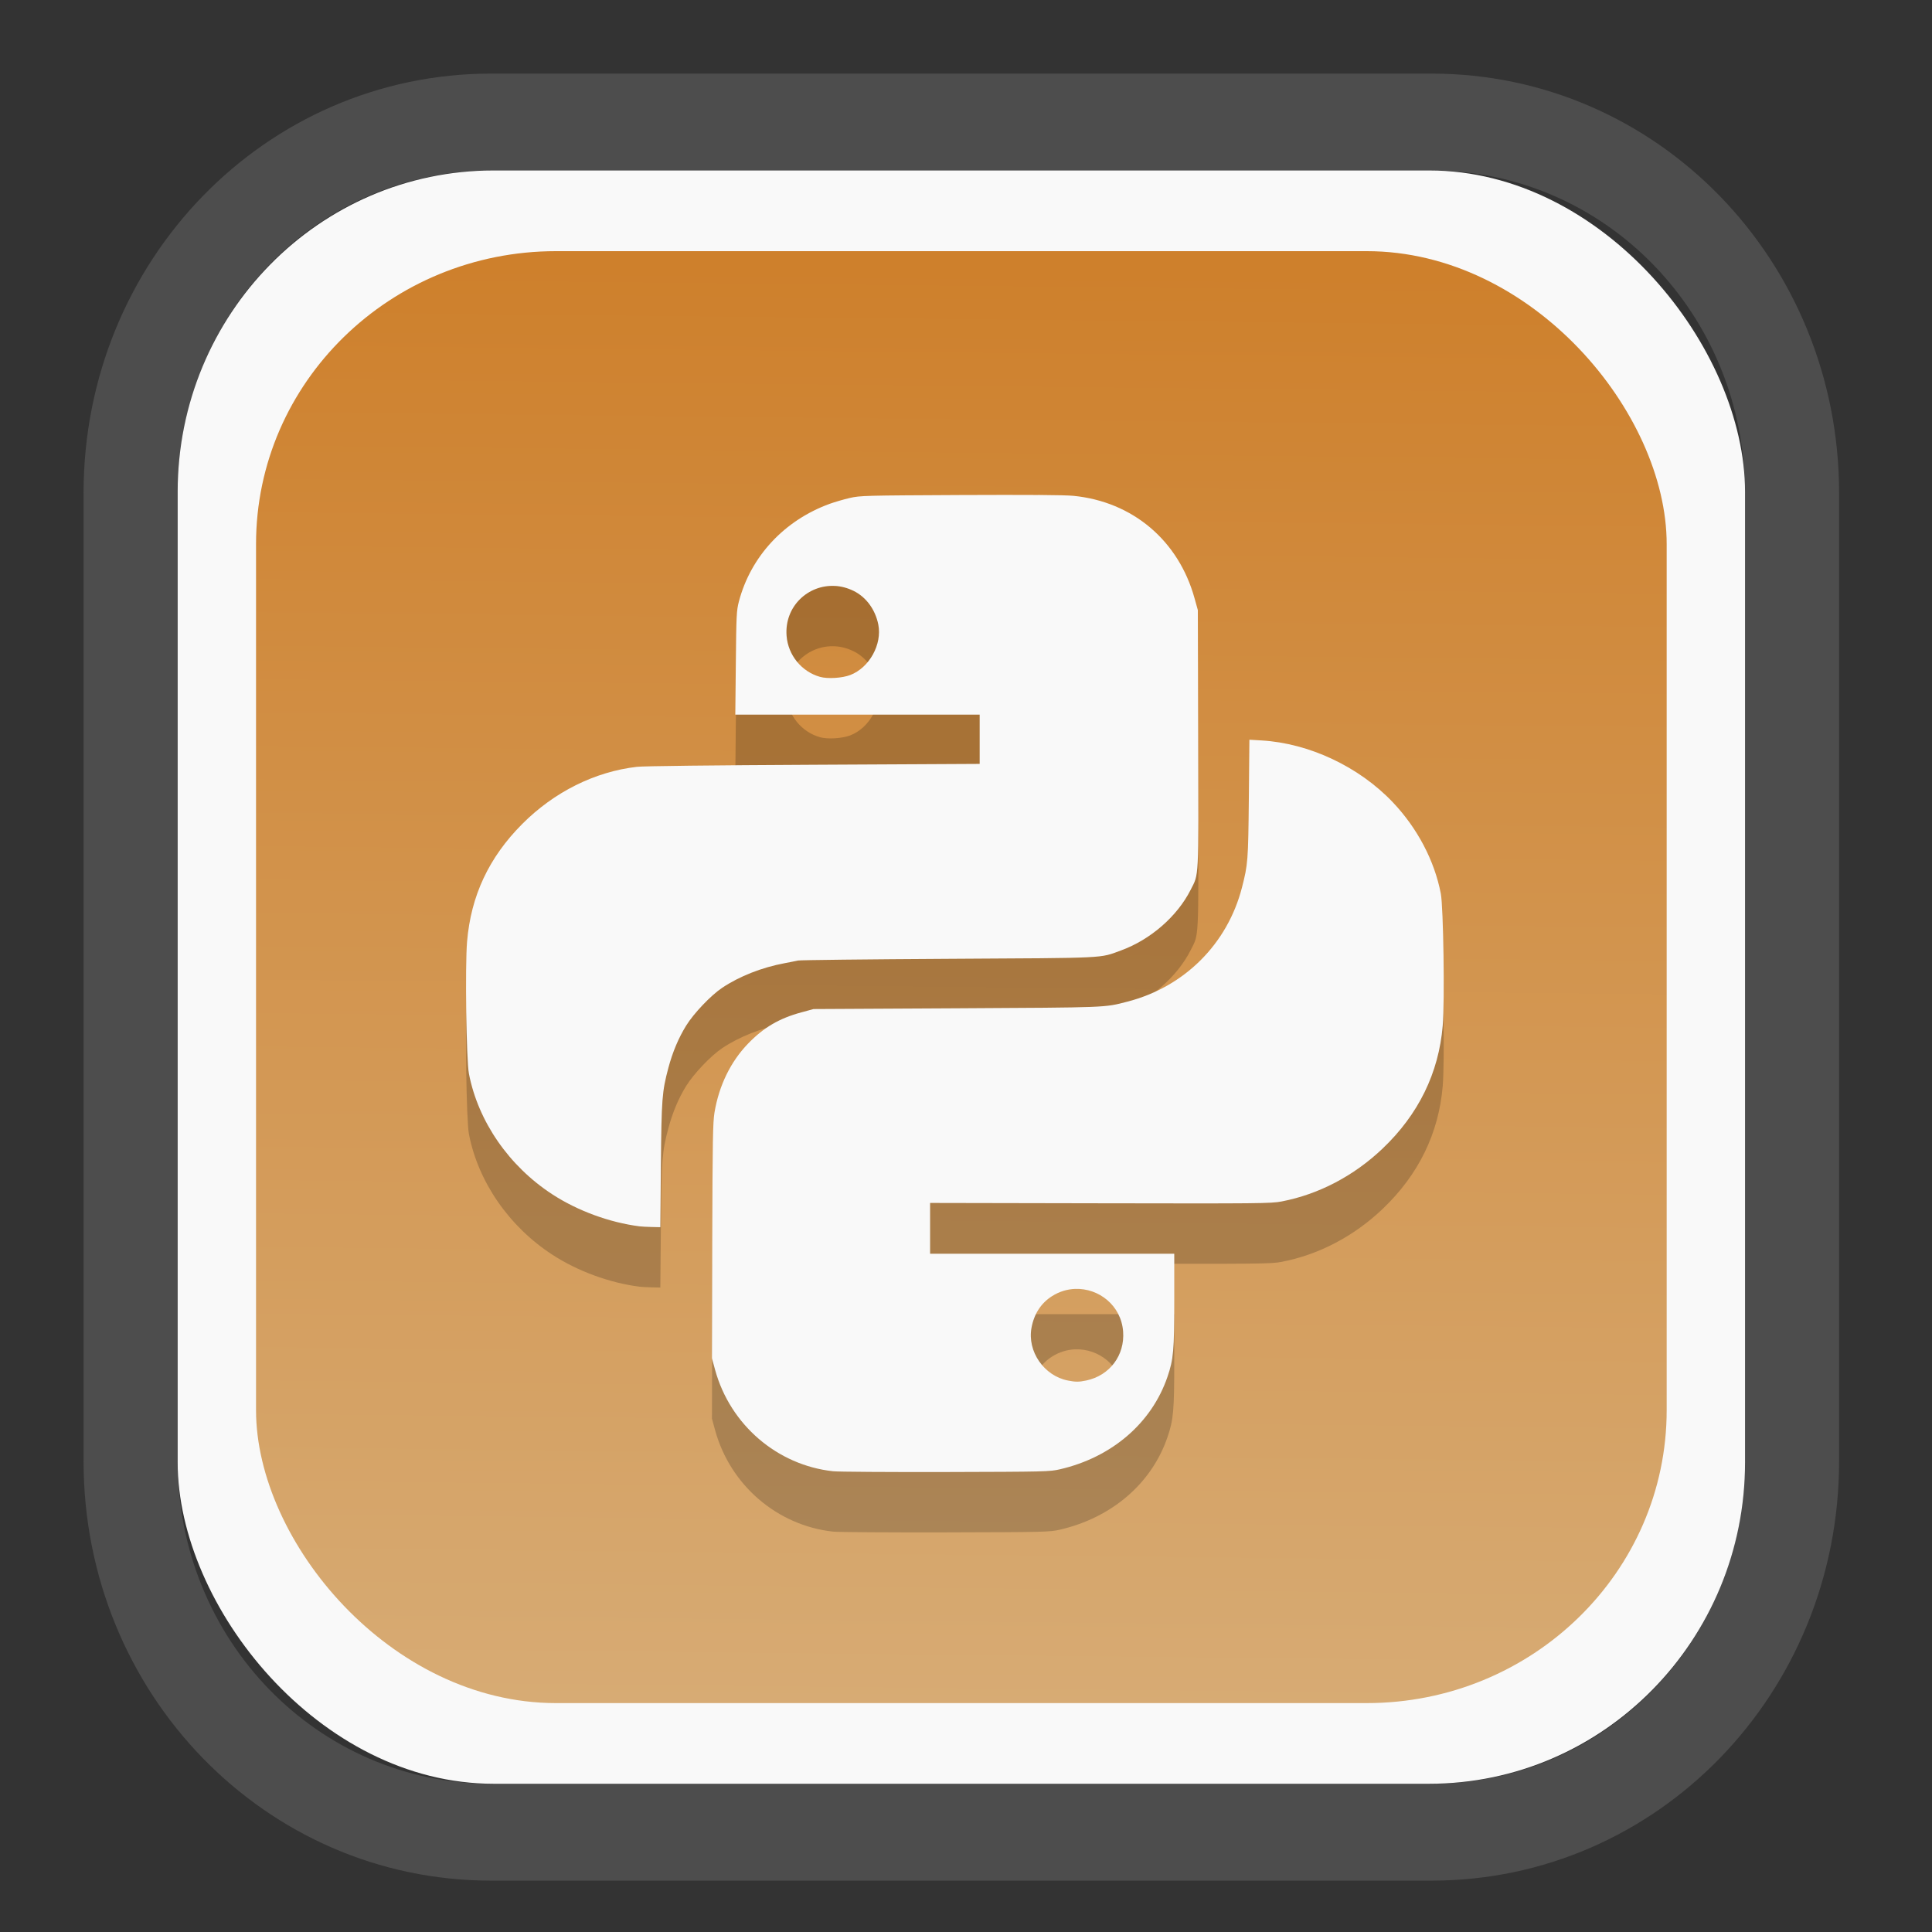 <?xml version="1.0" encoding="UTF-8" standalone="no"?>
<svg
   width="64"
   height="64"
   version="1.1"
   id="svg73"
   sodipodi:docname="org.suyu_emu.suyu.svg"
   inkscape:version="1.3.2 (091e20ef0f, 2023-11-25)"
   xmlns:inkscape="http://www.inkscape.org/namespaces/inkscape"
   xmlns:sodipodi="http://sodipodi.sourceforge.net/DTD/sodipodi-0.dtd"
   xmlns:xlink="http://www.w3.org/1999/xlink"
   xmlns="http://www.w3.org/2000/svg"
   xmlns:svg="http://www.w3.org/2000/svg"
   xmlns:rdf="http://www.w3.org/1999/02/22-rdf-syntax-ns#"
   xmlns:cc="http://creativecommons.org/ns#"
   xmlns:dc="http://purl.org/dc/elements/1.1/">
  <rect width="100%" height="100%" fill="#333333" stroke="none"/>
  <sodipodi:namedview
     pagecolor="#f5f7fa"
     bordercolor="#666666"
     borderopacity="1"
     objecttolerance="10"
     gridtolerance="10"
     guidetolerance="10"
     inkscape:pageopacity="0"
     inkscape:pageshadow="2"
     inkscape:window-width="1377"
     inkscape:window-height="886"
     id="namedview75"
     showgrid="false"
     inkscape:zoom="6.2890624"
     inkscape:cx="30.529193"
     inkscape:cy="48.417392"
     inkscape:window-x="55"
     inkscape:window-y="98"
     inkscape:window-maximized="0"
     inkscape:current-layer="g877"
     inkscape:document-rotation="0"
     inkscape:pagecheckerboard="0"
     inkscape:showpageshadow="2"
     inkscape:deskcolor="#d1d1d1" />
  <defs
     id="defs29">
    <linearGradient
       id="linearGradient5"
       inkscape:collect="always">
      <stop
         style="stop-color:#ce802c;stop-opacity:1;"
         offset="0"
         id="stop5" />
      <stop
         style="stop-color:#d7ab74;stop-opacity:1;"
         offset="1"
         id="stop6" />
    </linearGradient>
    <inkscape:path-effect
       effect="powerclip"
       id="path-effect1980"
       is_visible="true"
       lpeversion="1"
       inverse="true"
       flatten="false"
       hide_clip="false"
       message="Use fill-rule evenodd on &lt;b&gt;fill and stroke&lt;/b&gt; dialog if no flatten result after convert clip to paths." />
    <clipPath
       clipPathUnits="userSpaceOnUse"
       id="clipPath1976">
      <rect
         x="9.678"
         y="9.925"
         width="43.343"
         height="44.613"
         rx="8.669"
         ry="8.923"
         fill="url(#linearGradient862)"
         stroke-width="2.968"
         id="rect1978"
         style="display:none;fill:#333333;fill-opacity:1"
         d="m 18.347,9.925 h 26.005 c 4.803,0 8.669,3.98 8.669,8.923 v 26.767 c 0,4.943 -3.866,8.923 -8.669,8.923 h -26.005 c -4.803,0 -8.669,-3.98 -8.669,-8.923 V 18.848 c 0,-4.943 3.866,-8.923 8.669,-8.923 z" />
      <path
         id="lpe_path-effect1980"
         style="fill:#333333;fill-opacity:1"
         class="powerclip"
         d="M 2.076,2.246 H 60.624 V 62.217 H 2.076 Z M 18.347,9.925 c -4.803,0 -8.669,3.98 -8.669,8.923 v 26.767 c 0,4.943 3.866,8.923 8.669,8.923 h 26.005 c 4.803,0 8.669,-3.98 8.669,-8.923 V 18.848 c 0,-4.943 -3.866,-8.923 -8.669,-8.923 z" />
    </clipPath>
    <linearGradient
       inkscape:collect="always"
       xlink:href="#linearGradient5"
       id="linearGradient6"
       x1="33.786"
       y1="12.971"
       x2="33.376"
       y2="52.289"
       gradientUnits="userSpaceOnUse"
       gradientTransform="matrix(1.1,0,0,1.1,-3.185,-3.234)" />
    <linearGradient
       id="d"
       y1="1050.34"
       y2="1038.36"
       gradientUnits="userSpaceOnUse"
       x2="0"
       gradientTransform="matrix(-2.577,0,0,2.581,52,-2661.74)">
      <stop
         stop-color="#c61423"
         id="stop7" />
      <stop
         offset="1"
         stop-color="#dc2b41"
         id="stop8" />
    </linearGradient>
    <linearGradient
       xlink:href="#linearGradient4144"
       id="linearGradient4150"
       x1="14.023"
       y1="8.129"
       x2="27.879"
       y2="34.944"
       gradientUnits="userSpaceOnUse"
       gradientTransform="matrix(0.909,0,0,0.909,10.412,11.299)" />
    <linearGradient
       id="linearGradient4144">
      <stop
         style="stop-color:#ffffff;stop-opacity:1;"
         offset="0"
         id="stop1" />
      <stop
         style="stop-color:#eea9a9;stop-opacity:1"
         offset="1"
         id="stop2" />
    </linearGradient>
  </defs>
  <g
     id="g877"
     transform="matrix(1.1,0,0,1.1,-3.185,-3.207)">
    <path
       d="m 18.347,7.246 c -6.244,0 -11.271,5.174 -11.271,11.602 v 26.767 c 0,6.427 5.027,11.602 11.271,11.602 h 26.005 c 6.244,0 11.271,-5.174 11.271,-11.602 V 18.848 c 0,-6.427 -5.027,-11.602 -11.271,-11.602 z"
       fill="url(#linearGradient910)"
       stroke-width="3.324"
       id="path33"
       style="fill:#4d4d4d;fill-opacity:1"
       clip-path="url(#clipPath1976)"
       inkscape:path-effect="#path-effect1980"
       inkscape:original-d="m 18.347203,7.2464043 c -6.244452,0 -11.2714308,5.1741617 -11.2714308,11.6016437 v 26.767119 c 0,6.427394 5.0268918,11.601644 11.2714308,11.601644 h 26.005262 c 6.244452,0 11.271431,-5.174161 11.271431,-11.601644 V 18.848048 c 0,-6.427393 -5.026893,-11.6016437 -11.271431,-11.6016437 z"
       transform="matrix(1.089,0,0,1.089,-2.294,-2.759)" />
    <rect
       x="8.246"
       y="8.049"
       width="47.201"
       height="48.584"
       rx="9.512"
       ry="9.678"
       fill="url(#linearGradient862)"
       stroke-width="3.232"
       id="rect35-7"
       style="opacity:1;fill:#f9f9f9;fill-opacity:1" />
    <rect
       x="10.606"
       y="10.479"
       width="42.481"
       height="43.725"
       rx="9.034"
       ry="8.82"
       fill="url(#linearGradient862)"
       stroke-width="2.909"
       id="rect35-7-3"
       style="fill:url(#linearGradient6)" />
    <path
       id="path1-0"
       style="fill:#000000;stroke-width:0.036;opacity:0.2"
       d="m 34.157,19.64 c -0.572,-0.004 -1.356,-0.003 -2.341,0.001 -2.881,0.014 -3.017,0.017 -3.331,0.089 -0.18,0.042 -0.451,0.121 -0.601,0.175 -1.371,0.498 -2.381,1.585 -2.738,2.947 -0.07,0.269 -0.077,0.411 -0.091,1.847 l -0.016,1.556 h 3.679 3.68 v 0.742 0.741 l -4.996,0.026 c -3.037,0.015 -5.125,0.039 -5.324,0.062 -1.269,0.146 -2.495,0.757 -3.457,1.723 -1.003,1.006 -1.545,2.164 -1.66,3.545 -0.062,0.74 -0.022,3.567 0.056,3.972 0.277,1.441 1.21,2.789 2.514,3.636 0.76,0.494 1.715,0.845 2.62,0.962 0.06,0.008 0.227,0.017 0.37,0.02 l 0.26,0.006 0.017,-1.867 c 0.019,-2.002 0.033,-2.209 0.227,-2.937 0.126,-0.472 0.307,-0.9 0.535,-1.268 0.226,-0.366 0.746,-0.912 1.082,-1.136 0.516,-0.346 1.198,-0.615 1.877,-0.741 0.16,-0.03 0.341,-0.066 0.401,-0.081 0.06,-0.015 2.099,-0.038 4.532,-0.052 4.854,-0.027 4.545,-0.012 5.202,-0.252 0.887,-0.324 1.694,-1.026 2.097,-1.825 0.253,-0.501 0.239,-0.223 0.227,-4.533 l -0.01,-3.892 -0.098,-0.352 c -0.481,-1.744 -1.867,-2.915 -3.652,-3.089 -0.131,-0.013 -0.49,-0.022 -1.061,-0.026 z m -6.117,2.738 c 0.185,0.01 0.375,0.059 0.561,0.15 0.377,0.185 0.653,0.56 0.744,1.011 0.12,0.599 -0.269,1.301 -0.843,1.522 -0.245,0.094 -0.681,0.121 -0.912,0.056 -0.557,-0.157 -0.963,-0.656 -1.007,-1.238 -0.067,-0.888 0.654,-1.545 1.457,-1.5 z m 12.481,4.632 -0.017,1.779 c -0.019,1.868 -0.028,1.975 -0.207,2.672 -0.437,1.7 -1.736,2.994 -3.447,3.436 -0.705,0.182 -0.545,0.176 -5.143,0.201 l -4.313,0.023 -0.364,0.099 c -0.669,0.181 -1.138,0.456 -1.606,0.941 -0.524,0.542 -0.875,1.261 -1.011,2.071 -0.05,0.295 -0.059,0.846 -0.068,3.876 l -0.009,3.531 0.096,0.352 c 0.456,1.652 1.869,2.865 3.551,3.049 0.156,0.017 1.684,0.027 3.396,0.023 3.009,-0.008 3.123,-0.01 3.44,-0.083 1.559,-0.361 2.757,-1.39 3.233,-2.779 0.183,-0.533 0.206,-0.798 0.206,-2.316 V 42.491 H 34.581 30.905 v -0.765 -0.765 l 5.123,0.01 c 4.802,0.009 5.146,0.007 5.464,-0.055 1.116,-0.215 2.172,-0.768 3.036,-1.589 1.084,-1.03 1.696,-2.28 1.815,-3.709 0.062,-0.74 0.02,-3.569 -0.058,-3.974 -0.191,-0.992 -0.706,-1.971 -1.447,-2.751 -1.017,-1.07 -2.515,-1.775 -3.948,-1.86 z M 35.275,43.551 c 0.71,-0.027 1.384,0.495 1.444,1.281 0.054,0.719 -0.402,1.327 -1.11,1.477 -0.218,0.046 -0.321,0.047 -0.552,0.001 -0.721,-0.141 -1.229,-0.877 -1.097,-1.589 0.077,-0.418 0.287,-0.742 0.616,-0.951 0.223,-0.142 0.464,-0.211 0.7,-0.22 z" />
    <path
       id="path1"
       style="fill:#f9f9f9;stroke-width:0.036"
       d="m 34.157,17.822 c -0.572,-0.004 -1.356,-0.003 -2.341,0.001 -2.881,0.014 -3.017,0.017 -3.331,0.089 -0.18,0.042 -0.451,0.121 -0.601,0.175 -1.371,0.498 -2.381,1.585 -2.738,2.947 -0.07,0.269 -0.077,0.411 -0.091,1.847 l -0.016,1.556 h 3.679 3.68 v 0.742 0.741 l -4.996,0.026 c -3.037,0.015 -5.125,0.039 -5.324,0.062 -1.269,0.146 -2.495,0.757 -3.457,1.723 -1.003,1.006 -1.545,2.164 -1.66,3.545 -0.062,0.74 -0.022,3.567 0.056,3.972 0.277,1.441 1.21,2.789 2.514,3.636 0.76,0.494 1.715,0.845 2.62,0.962 0.06,0.008 0.227,0.017 0.37,0.02 l 0.26,0.006 0.017,-1.867 c 0.019,-2.002 0.033,-2.209 0.227,-2.937 0.126,-0.472 0.307,-0.9 0.535,-1.268 0.226,-0.366 0.746,-0.912 1.082,-1.136 0.516,-0.346 1.198,-0.615 1.877,-0.741 0.16,-0.03 0.341,-0.066 0.401,-0.081 0.06,-0.015 2.099,-0.038 4.532,-0.052 4.854,-0.027 4.545,-0.012 5.202,-0.252 0.887,-0.324 1.694,-1.026 2.097,-1.825 0.253,-0.501 0.239,-0.223 0.227,-4.533 l -0.01,-3.892 -0.098,-0.352 c -0.481,-1.744 -1.867,-2.915 -3.652,-3.089 -0.131,-0.013 -0.49,-0.022 -1.061,-0.026 z m -6.117,2.738 c 0.185,0.01 0.375,0.059 0.561,0.15 0.377,0.185 0.653,0.56 0.744,1.011 0.12,0.599 -0.269,1.301 -0.843,1.522 -0.245,0.094 -0.681,0.121 -0.912,0.056 -0.557,-0.157 -0.963,-0.656 -1.007,-1.238 -0.067,-0.888 0.654,-1.545 1.457,-1.5 z m 12.481,4.632 -0.017,1.779 c -0.019,1.868 -0.028,1.975 -0.207,2.672 -0.437,1.7 -1.736,2.994 -3.447,3.436 -0.705,0.182 -0.545,0.176 -5.143,0.201 l -4.313,0.023 -0.364,0.099 c -0.669,0.181 -1.138,0.456 -1.606,0.941 -0.524,0.542 -0.875,1.261 -1.011,2.071 -0.05,0.295 -0.059,0.846 -0.068,3.876 l -0.009,3.531 0.096,0.352 c 0.456,1.652 1.869,2.865 3.551,3.049 0.156,0.017 1.684,0.027 3.396,0.023 3.009,-0.008 3.123,-0.01 3.44,-0.083 1.559,-0.361 2.757,-1.39 3.233,-2.779 0.183,-0.533 0.206,-0.798 0.206,-2.316 V 40.672 H 34.581 30.905 v -0.765 -0.765 l 5.123,0.01 c 4.802,0.009 5.146,0.007 5.464,-0.055 1.116,-0.215 2.172,-0.768 3.036,-1.589 1.084,-1.03 1.696,-2.28 1.815,-3.709 0.062,-0.74 0.02,-3.569 -0.058,-3.974 -0.191,-0.992 -0.706,-1.971 -1.447,-2.751 -1.017,-1.07 -2.515,-1.775 -3.948,-1.86 z m -5.247,16.539 c 0.71,-0.027 1.384,0.495 1.444,1.281 0.054,0.719 -0.402,1.327 -1.11,1.477 -0.218,0.046 -0.321,0.047 -0.552,0.001 -0.721,-0.141 -1.229,-0.877 -1.097,-1.589 0.077,-0.418 0.287,-0.742 0.616,-0.951 0.223,-0.142 0.464,-0.211 0.7,-0.22 z" />
    <path
       style="fill:#f5f7fa;stroke-width:0.204;fill-opacity:1"
       d=""
       id="path3" />
  </g>
</svg>
